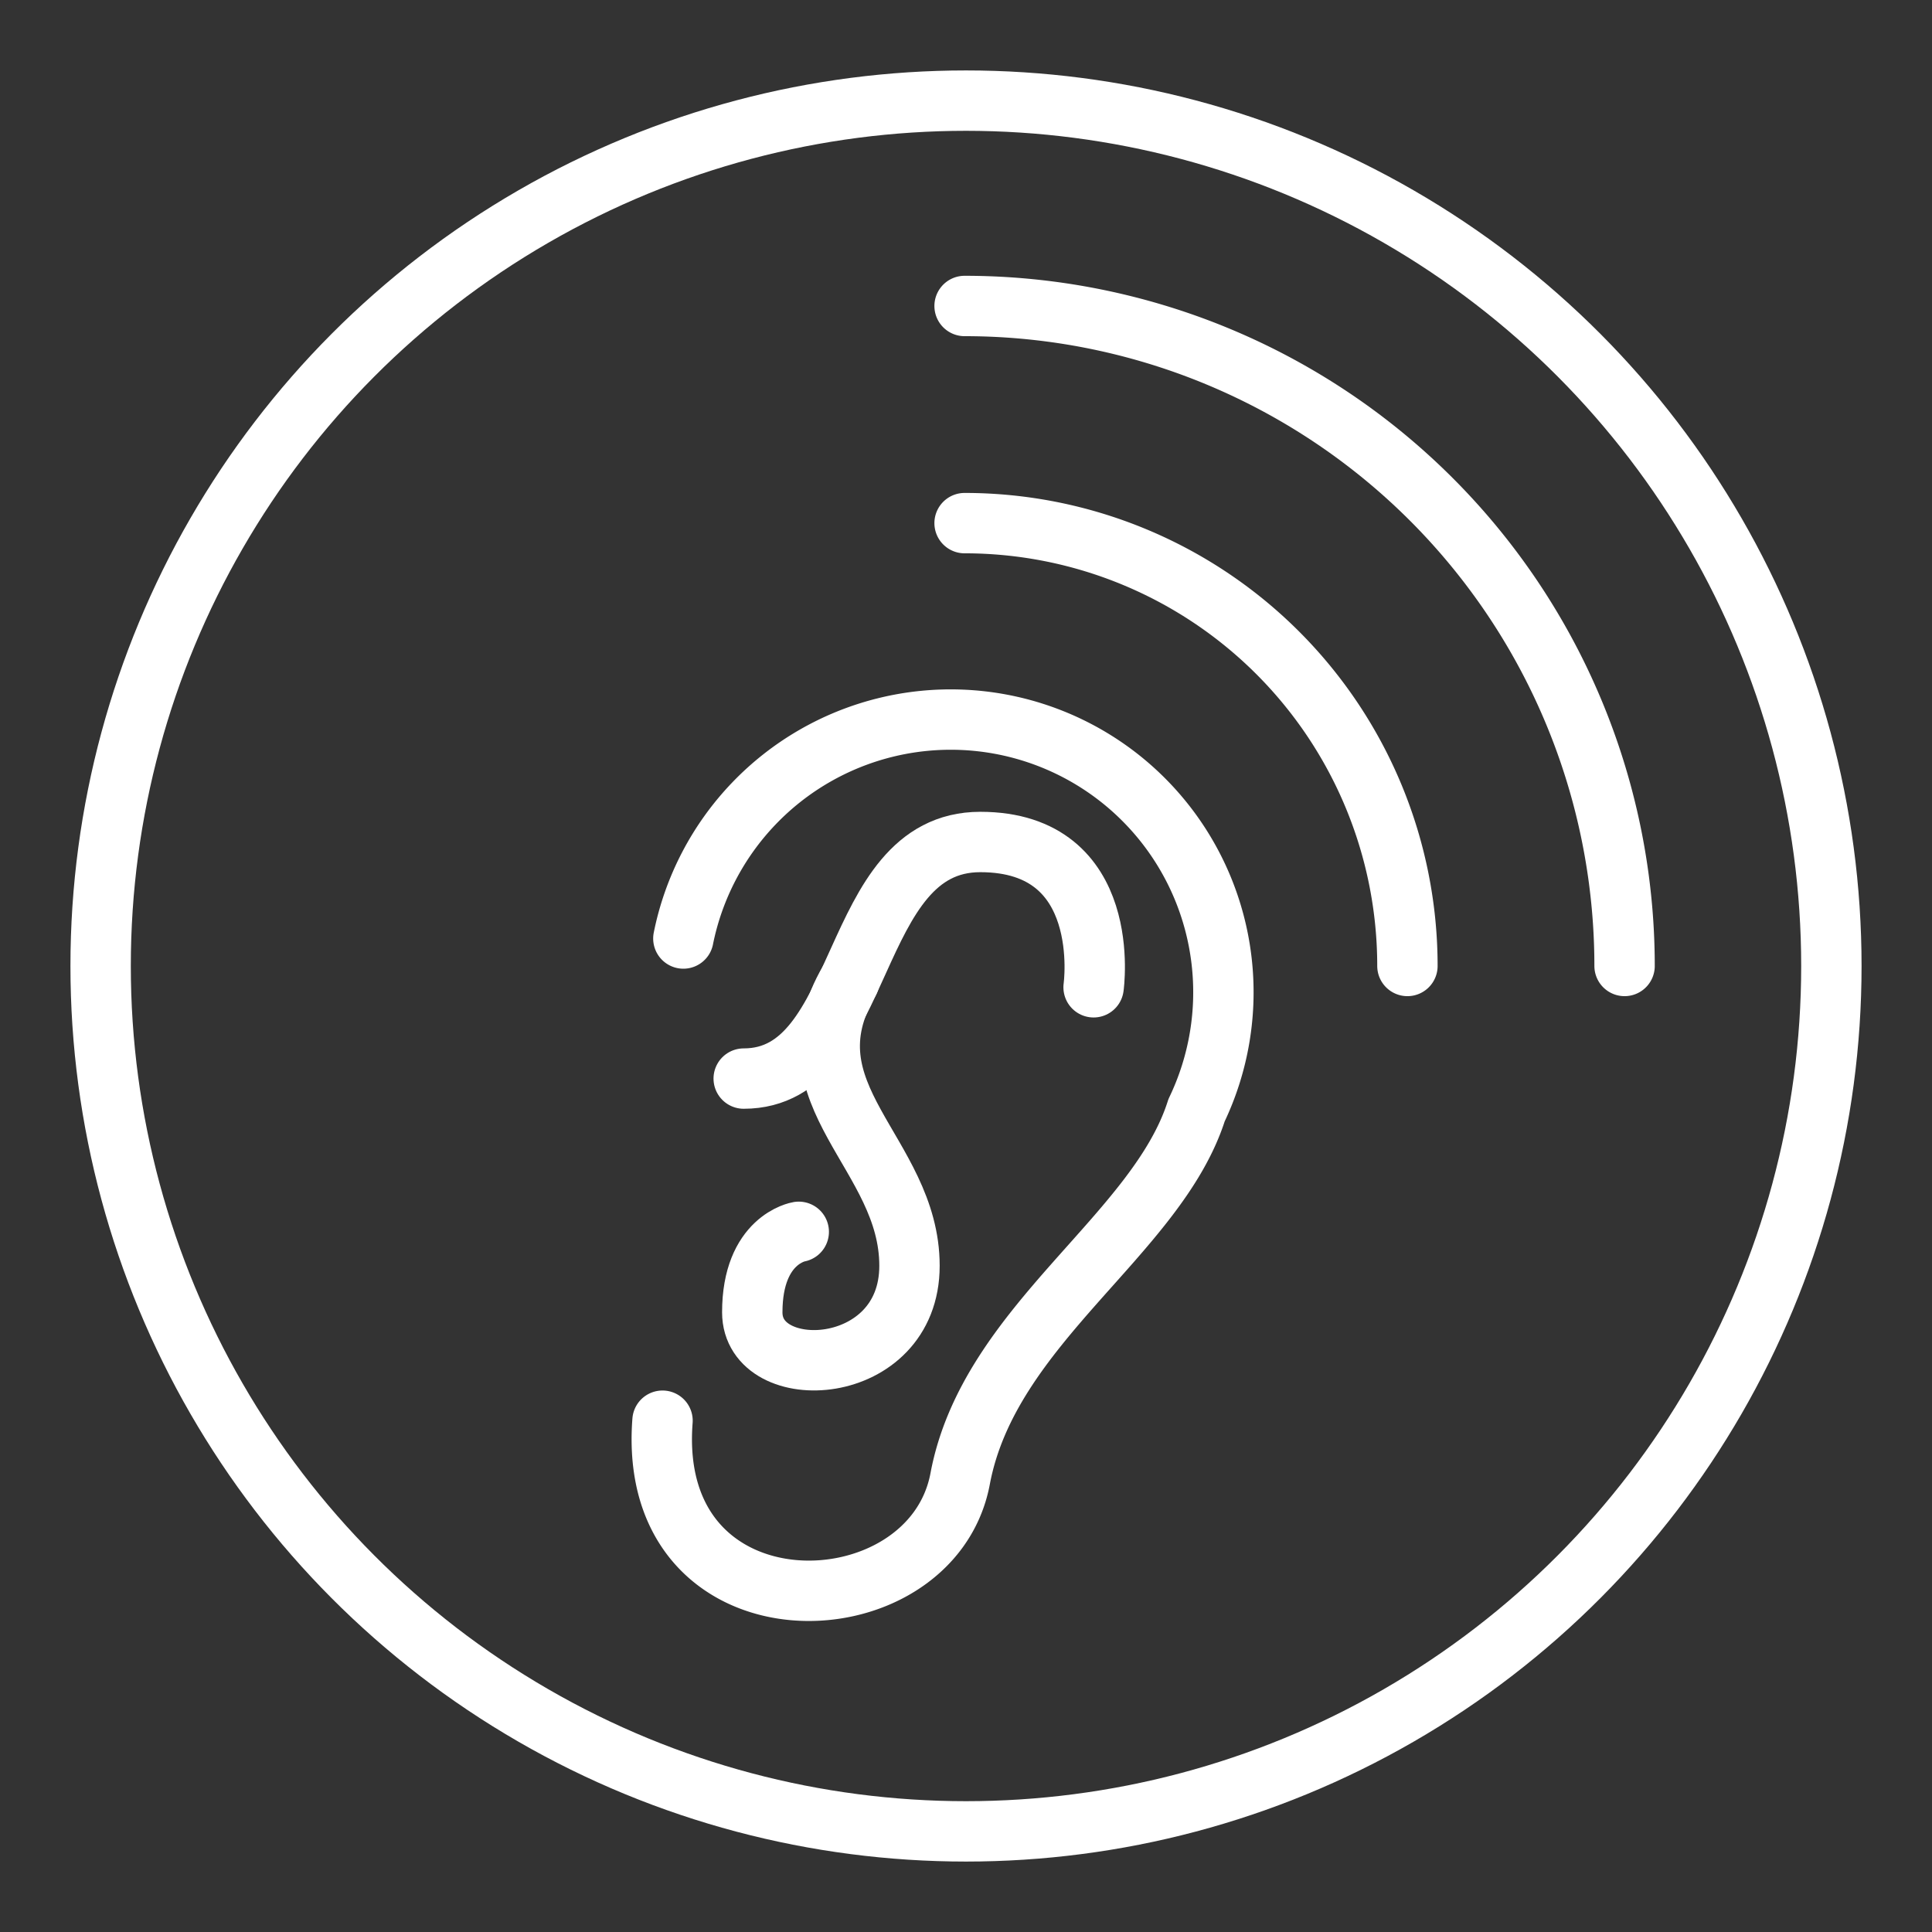 <ns0:svg xmlns:ns0="http://www.w3.org/2000/svg" viewBox="0 0 48 48" style="stroke-width:1.5px"><ns0:rect x="0" y="0" width="48" height="48" fill="#333333" stroke="none"/><ns0:defs style="stroke-width:1.5px"><ns0:style style="stroke-width:1.5px">.a{fill:none;stroke:#fff;stroke-linecap:round;stroke-linejoin:round;}</ns0:style></ns0:defs><ns0:path class="a" d="M16.978,23.317a6.775,6.775,0,1,1,12.75,4.267c-.987,3.112-5.153,5.32-5.873,9.154S16.037,40.769,16.46,35.297" style="stroke-width:1.5px" /><ns0:path class="a" d="M27.17,24.529s.512-3.61-2.815-3.61-2.772,5.878-5.878,5.878" style="stroke-width:1.5px" /><ns0:path class="a" d="M19.845,30.604S18.69,30.79,18.69,32.605s3.906,1.65,3.906-1.157-3.166-4.236-1.494-7.081" style="stroke-width:1.5px" /><ns0:path class="a" d="M23.965,12.997A11.002,11.002,0,0,1,34.967,23.999" style="stroke-width:1.5px" /><ns0:path class="a" d="M23.965,7.602A16.397,16.397,0,0,1,40.362,23.999" style="stroke-width:1.5px" /><ns0:circle class="a" cx="24" cy="24" r="21.5" style="stroke-width:1.5px" /></ns0:svg>
